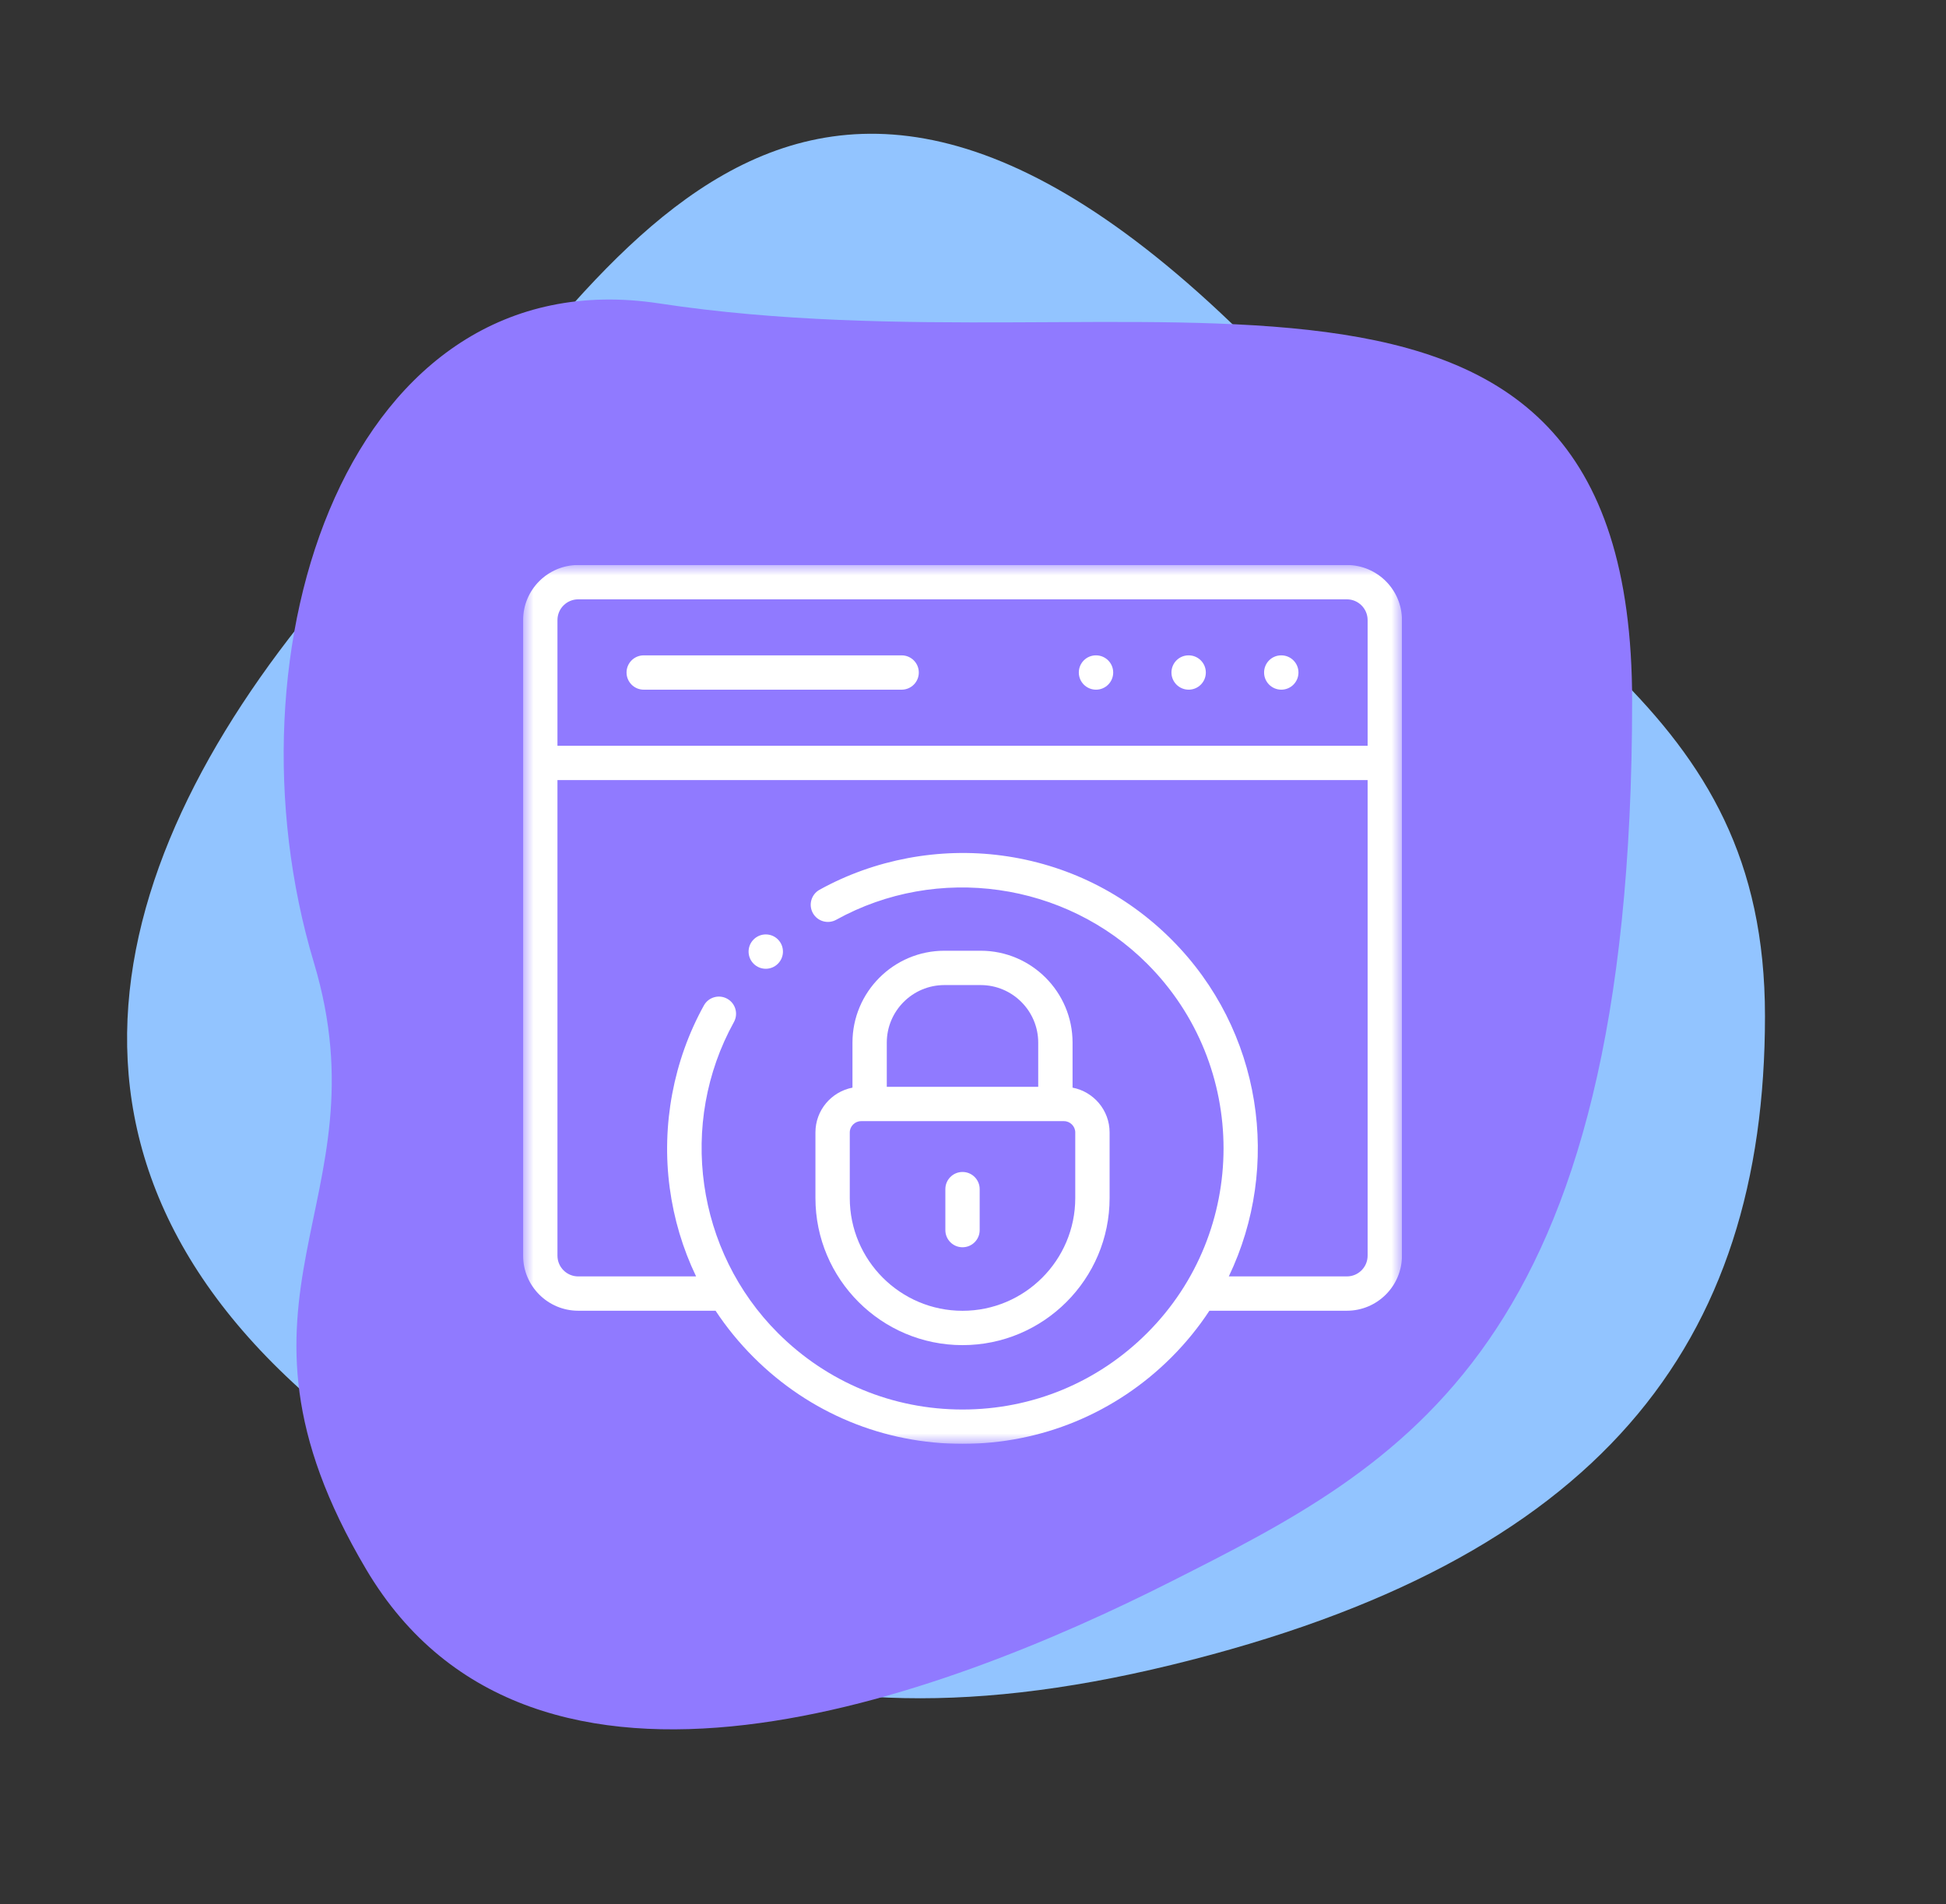<svg width="93" height="91" viewBox="0 0 93 91" fill="none" xmlns="http://www.w3.org/2000/svg">
<rect x="0" y="0" width="93" height="91" fill="#333333" stroke="none"/>
<path d="M18.493 25.088C6.494 37.579 -0.006 53.072 13.993 66.069C25.994 77.21 35.494 84.561 55.994 79.563C76.493 74.565 84.349 64.222 84.349 48.559C84.349 33.584 73.091 30.2 60.993 17.591C37.494 -6.9 28.252 14.93 18.493 25.088Z" fill="#92C4FF"/>
<path d="M78 33.5C78 64.5 67 70 56 75.564C45 81.128 25.5 88.5 17.5 75C9.72 61.871 18.475 57.578 15 46C10.5 31.006 16.671 12.243 31.5 14.5C54.5 18 78 8.321 78 33.5Z" fill="#907AFF"/>
<g clip-path="url(#clip0_14_365)">
<mask id="mask0_14_365" style="mask-type:luminance" maskUnits="userSpaceOnUse" x="25" y="27" width="42" height="42">
<path d="M67 27H25V69H67V27Z" fill="white"/>
</mask>
<g mask="url(#mask0_14_365)">
<path d="M56.807 32.959C57.26 32.959 57.627 32.592 57.627 32.139C57.627 31.686 57.26 31.319 56.807 31.319H56.802C56.349 31.319 55.984 31.686 55.984 32.139C55.984 32.592 56.354 32.959 56.807 32.959Z" fill="white"/>
<path d="M61.234 32.959C61.687 32.959 62.054 32.592 62.054 32.139C62.054 31.686 61.687 31.319 61.234 31.319H61.229C60.776 31.319 60.411 31.686 60.411 32.139C60.411 32.592 60.781 32.959 61.234 32.959Z" fill="white"/>
<path d="M52.379 32.959C52.832 32.959 53.2 32.592 53.2 32.139C53.2 31.686 52.832 31.319 52.379 31.319H52.375C51.922 31.319 51.557 31.686 51.557 32.139C51.557 32.592 51.926 32.959 52.379 32.959Z" fill="white"/>
<path d="M30.764 32.959H43.09C43.543 32.959 43.91 32.592 43.91 32.139C43.91 31.686 43.543 31.319 43.09 31.319H30.764C30.311 31.319 29.943 31.686 29.943 32.139C29.943 32.592 30.311 32.959 30.764 32.959Z" fill="white"/>
<path d="M64.368 27.002H27.632C26.181 27.002 25 28.182 25 29.633V60.008C25 61.459 26.181 62.639 27.632 62.639H34.197C34.721 63.432 35.328 64.177 36.016 64.864C38.683 67.531 42.229 69 46 69C49.771 69 53.317 67.531 55.985 64.864C56.676 64.172 57.281 63.426 57.798 62.639H64.368C65.819 62.639 67 61.459 67 60.008V29.633C67 28.182 65.819 27.002 64.368 27.002ZM27.632 28.642H64.368C64.915 28.642 65.359 29.087 65.359 29.633V35.64H26.641V29.633C26.641 29.087 27.085 28.642 27.632 28.642ZM64.368 60.999H58.725C61.245 55.746 60.332 49.245 55.985 44.897C53.774 42.687 50.972 41.3 47.881 40.887C44.89 40.487 41.795 41.067 39.168 42.52C38.771 42.74 38.628 43.239 38.847 43.635C39.066 44.032 39.566 44.175 39.962 43.956C44.8 41.28 50.911 42.144 54.824 46.057C59.69 50.923 59.69 58.839 54.824 63.704C52.467 66.061 49.333 67.36 46 67.36C42.667 67.36 39.533 66.061 37.176 63.704C33.263 59.791 32.399 53.681 35.074 48.844C35.293 48.447 35.15 47.948 34.753 47.729C34.357 47.51 33.858 47.653 33.639 48.05C32.185 50.677 31.605 53.771 32.005 56.762C32.205 58.253 32.631 59.676 33.267 60.999H27.632C27.085 60.999 26.641 60.554 26.641 60.008V37.28H65.359V60.008C65.359 60.554 64.915 60.999 64.368 60.999Z" fill="white"/>
<path d="M45.999 59.606C46.452 59.606 46.819 59.239 46.819 58.786V56.828C46.819 56.375 46.452 56.008 45.999 56.008C45.546 56.008 45.179 56.375 45.179 56.828V58.786C45.179 59.239 45.546 59.606 45.999 59.606Z" fill="white"/>
<path d="M45.999 64.283C49.874 64.283 53.028 61.129 53.028 57.254V54.117C53.028 53.056 52.264 52.17 51.258 51.978V49.827C51.258 47.405 49.288 45.435 46.866 45.435H45.132C42.71 45.435 40.74 47.405 40.74 49.827V51.978C39.733 52.171 38.97 53.056 38.97 54.117V57.254C38.97 61.13 42.123 64.283 45.999 64.283ZM42.38 49.827C42.38 48.31 43.614 47.076 45.132 47.076H46.866C48.383 47.076 49.617 48.31 49.617 49.827V51.939H42.38V49.827ZM40.611 54.117C40.611 53.825 40.858 53.579 41.151 53.579H50.849C51.141 53.579 51.387 53.825 51.387 54.117V57.254C51.387 60.225 48.97 62.642 45.999 62.642C43.028 62.642 40.611 60.225 40.611 57.254V54.117Z" fill="white"/>
<path d="M36.016 44.897C35.695 45.217 35.695 45.736 36.016 46.057C36.176 46.217 36.386 46.297 36.596 46.297C36.806 46.297 37.016 46.217 37.176 46.057L37.178 46.054C37.498 45.734 37.497 45.216 37.177 44.895C36.856 44.575 36.336 44.576 36.016 44.897Z" fill="white"/>
</g>
</g>
<defs>
<clipPath id="clip0_14_365">
<rect width="42" height="42" fill="white" transform="translate(25 27)"/>
</clipPath>
</defs>
</svg>
